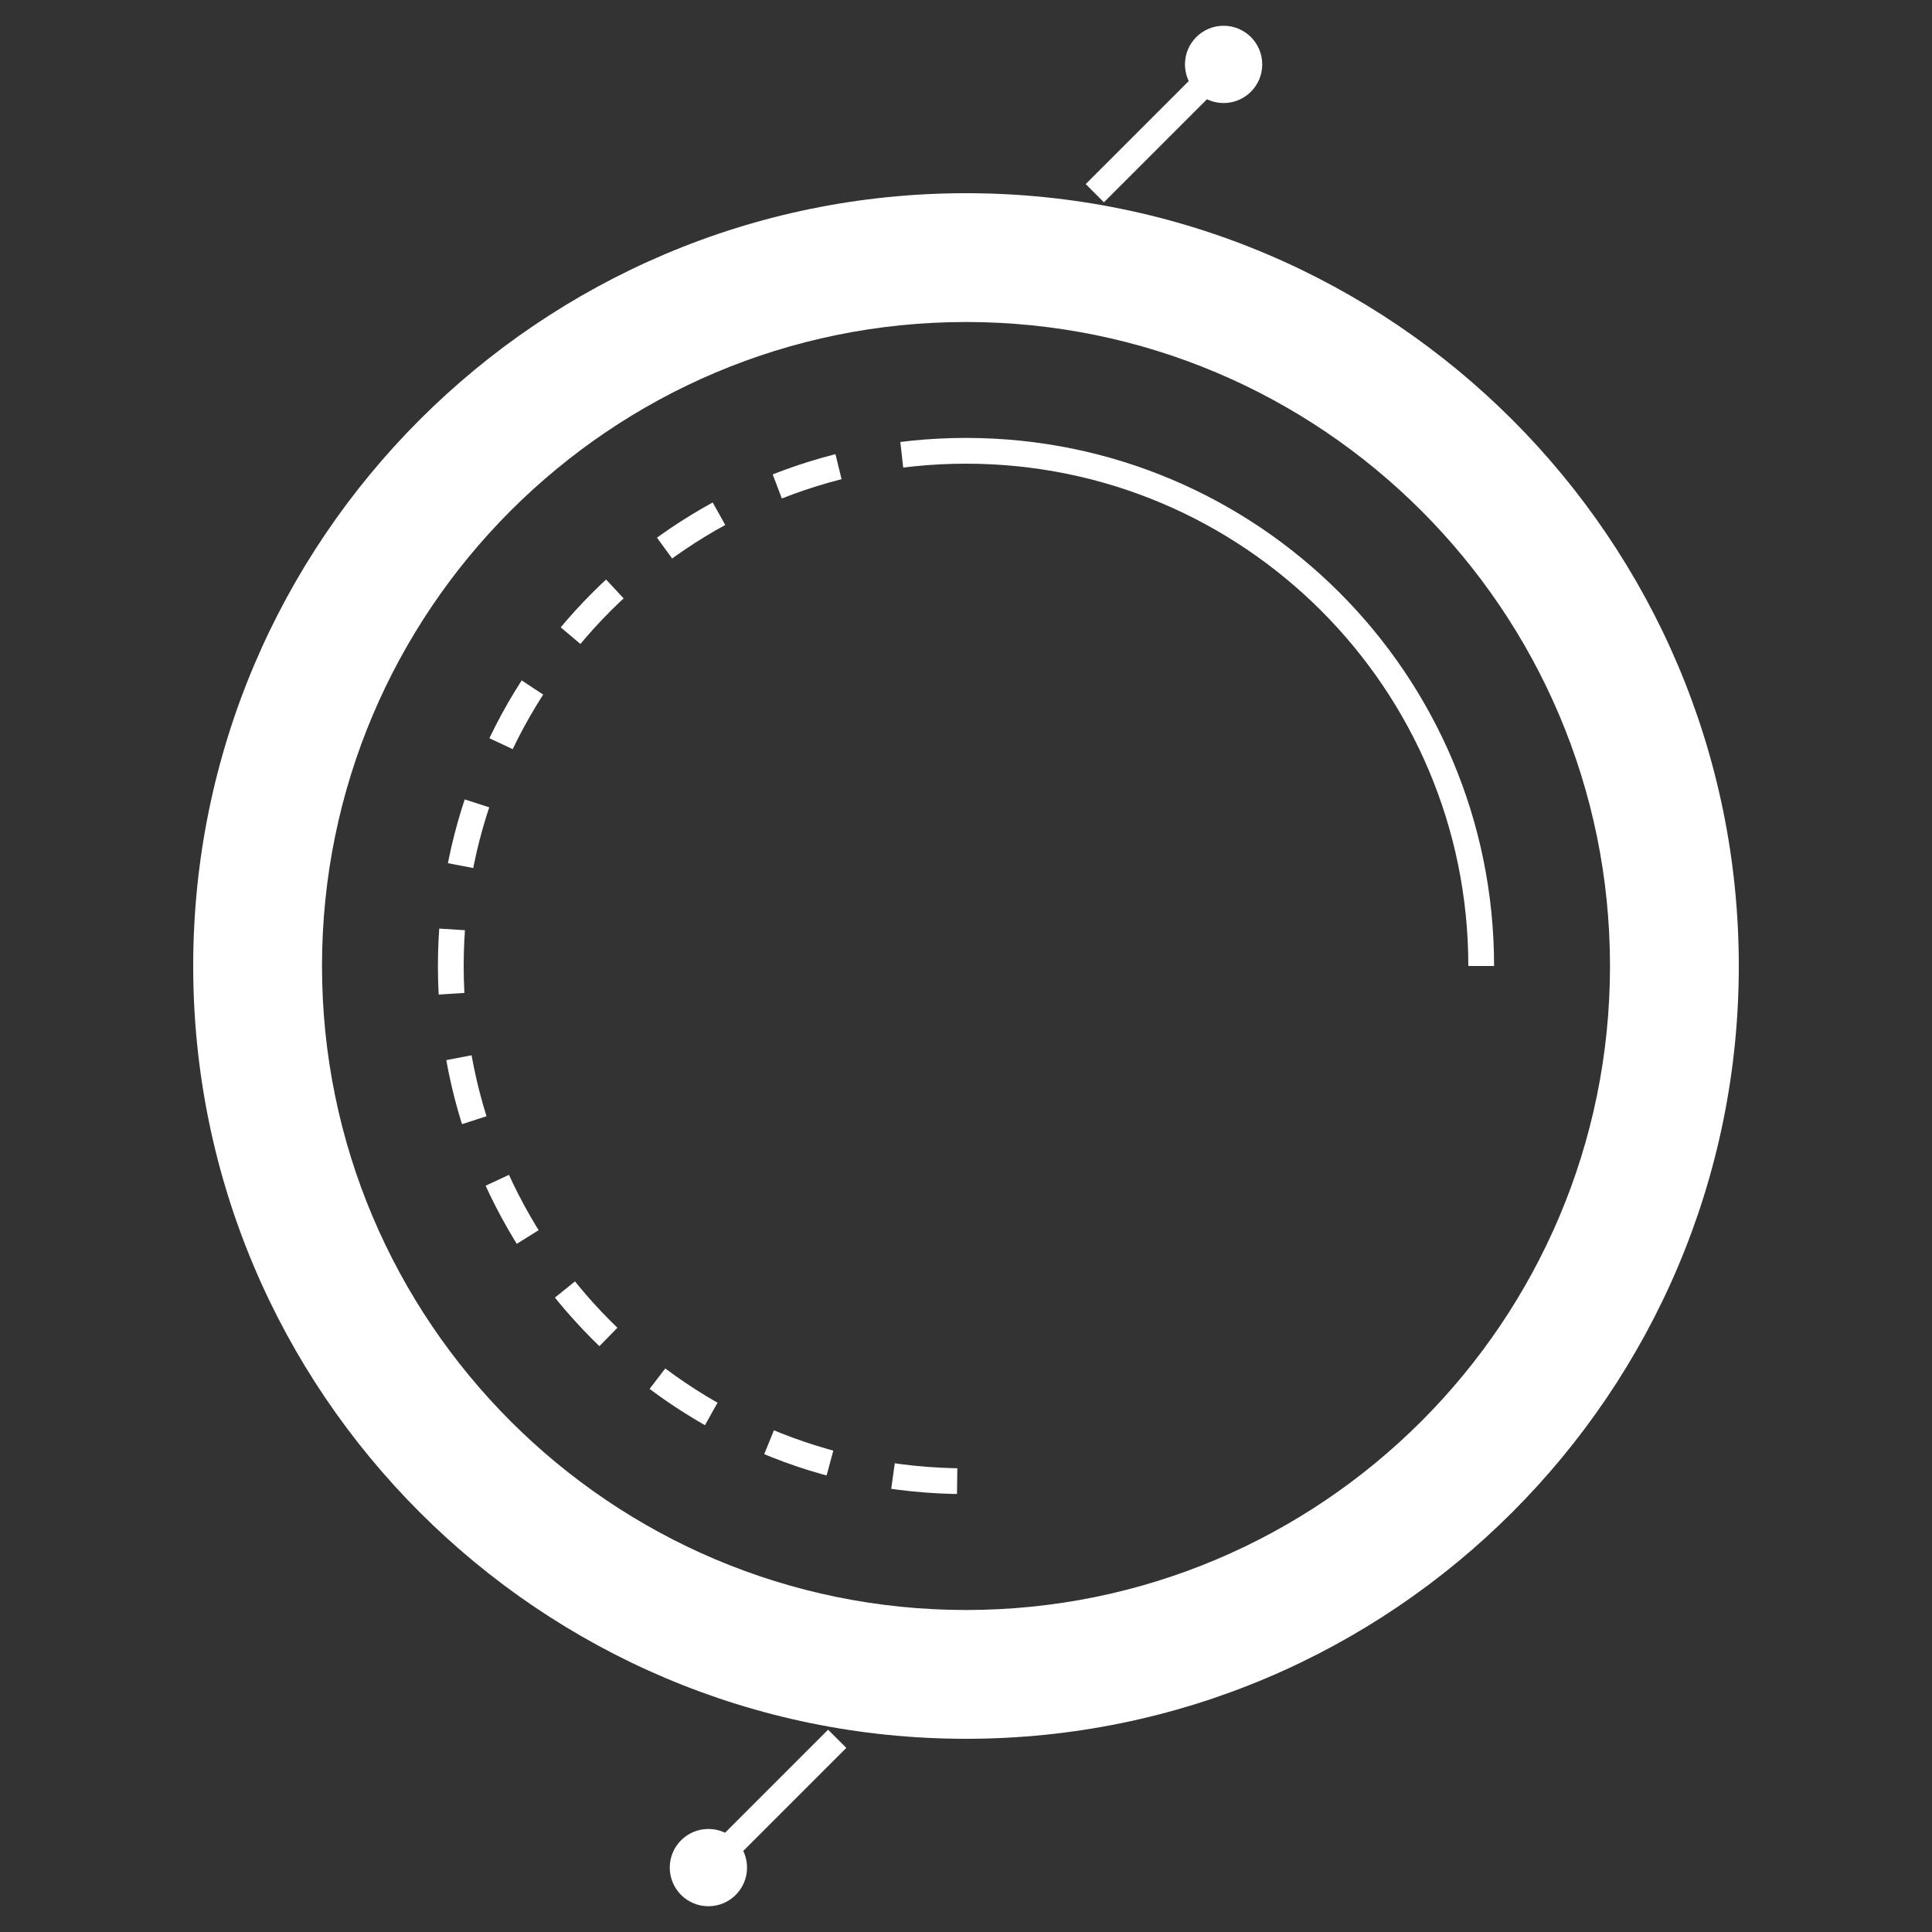 <svg width="150" height="150" viewBox="0 0 150 150" fill="none" xmlns="http://www.w3.org/2000/svg">
  <rect x="0" y="0" width="150" height="150" fill="#333333" stroke="none"/>
  <path d="M75 15C41.9 15 15 41.9 15 75C15 108.1 41.9 135 75 135C108.1 135 135 108.1 135 75C135 41.9 108.1 15 75 15ZM75 125C47.4 125 25 102.6 25 75C25 47.4 47.4 25 75 25C102.6 25 125 47.4 125 75C125 102.6 102.6 125 75 125Z" fill="white"/>
  <path d="M75 35C52.9 35 35 52.9 35 75C35 97.1 52.9 115 75 115" stroke="white" stroke-width="2" stroke-dasharray="5,5"/>
  <path d="M115 75C115 52.9 97.1 35 75 35" stroke="white" stroke-width="2"/>
  <path d="M85 15L95 5M65 135L55 145" stroke="white" stroke-width="2"/>
  <circle cx="95" cy="5" r="3" fill="white"/>
  <circle cx="55" cy="145" r="3" fill="white"/>
</svg>